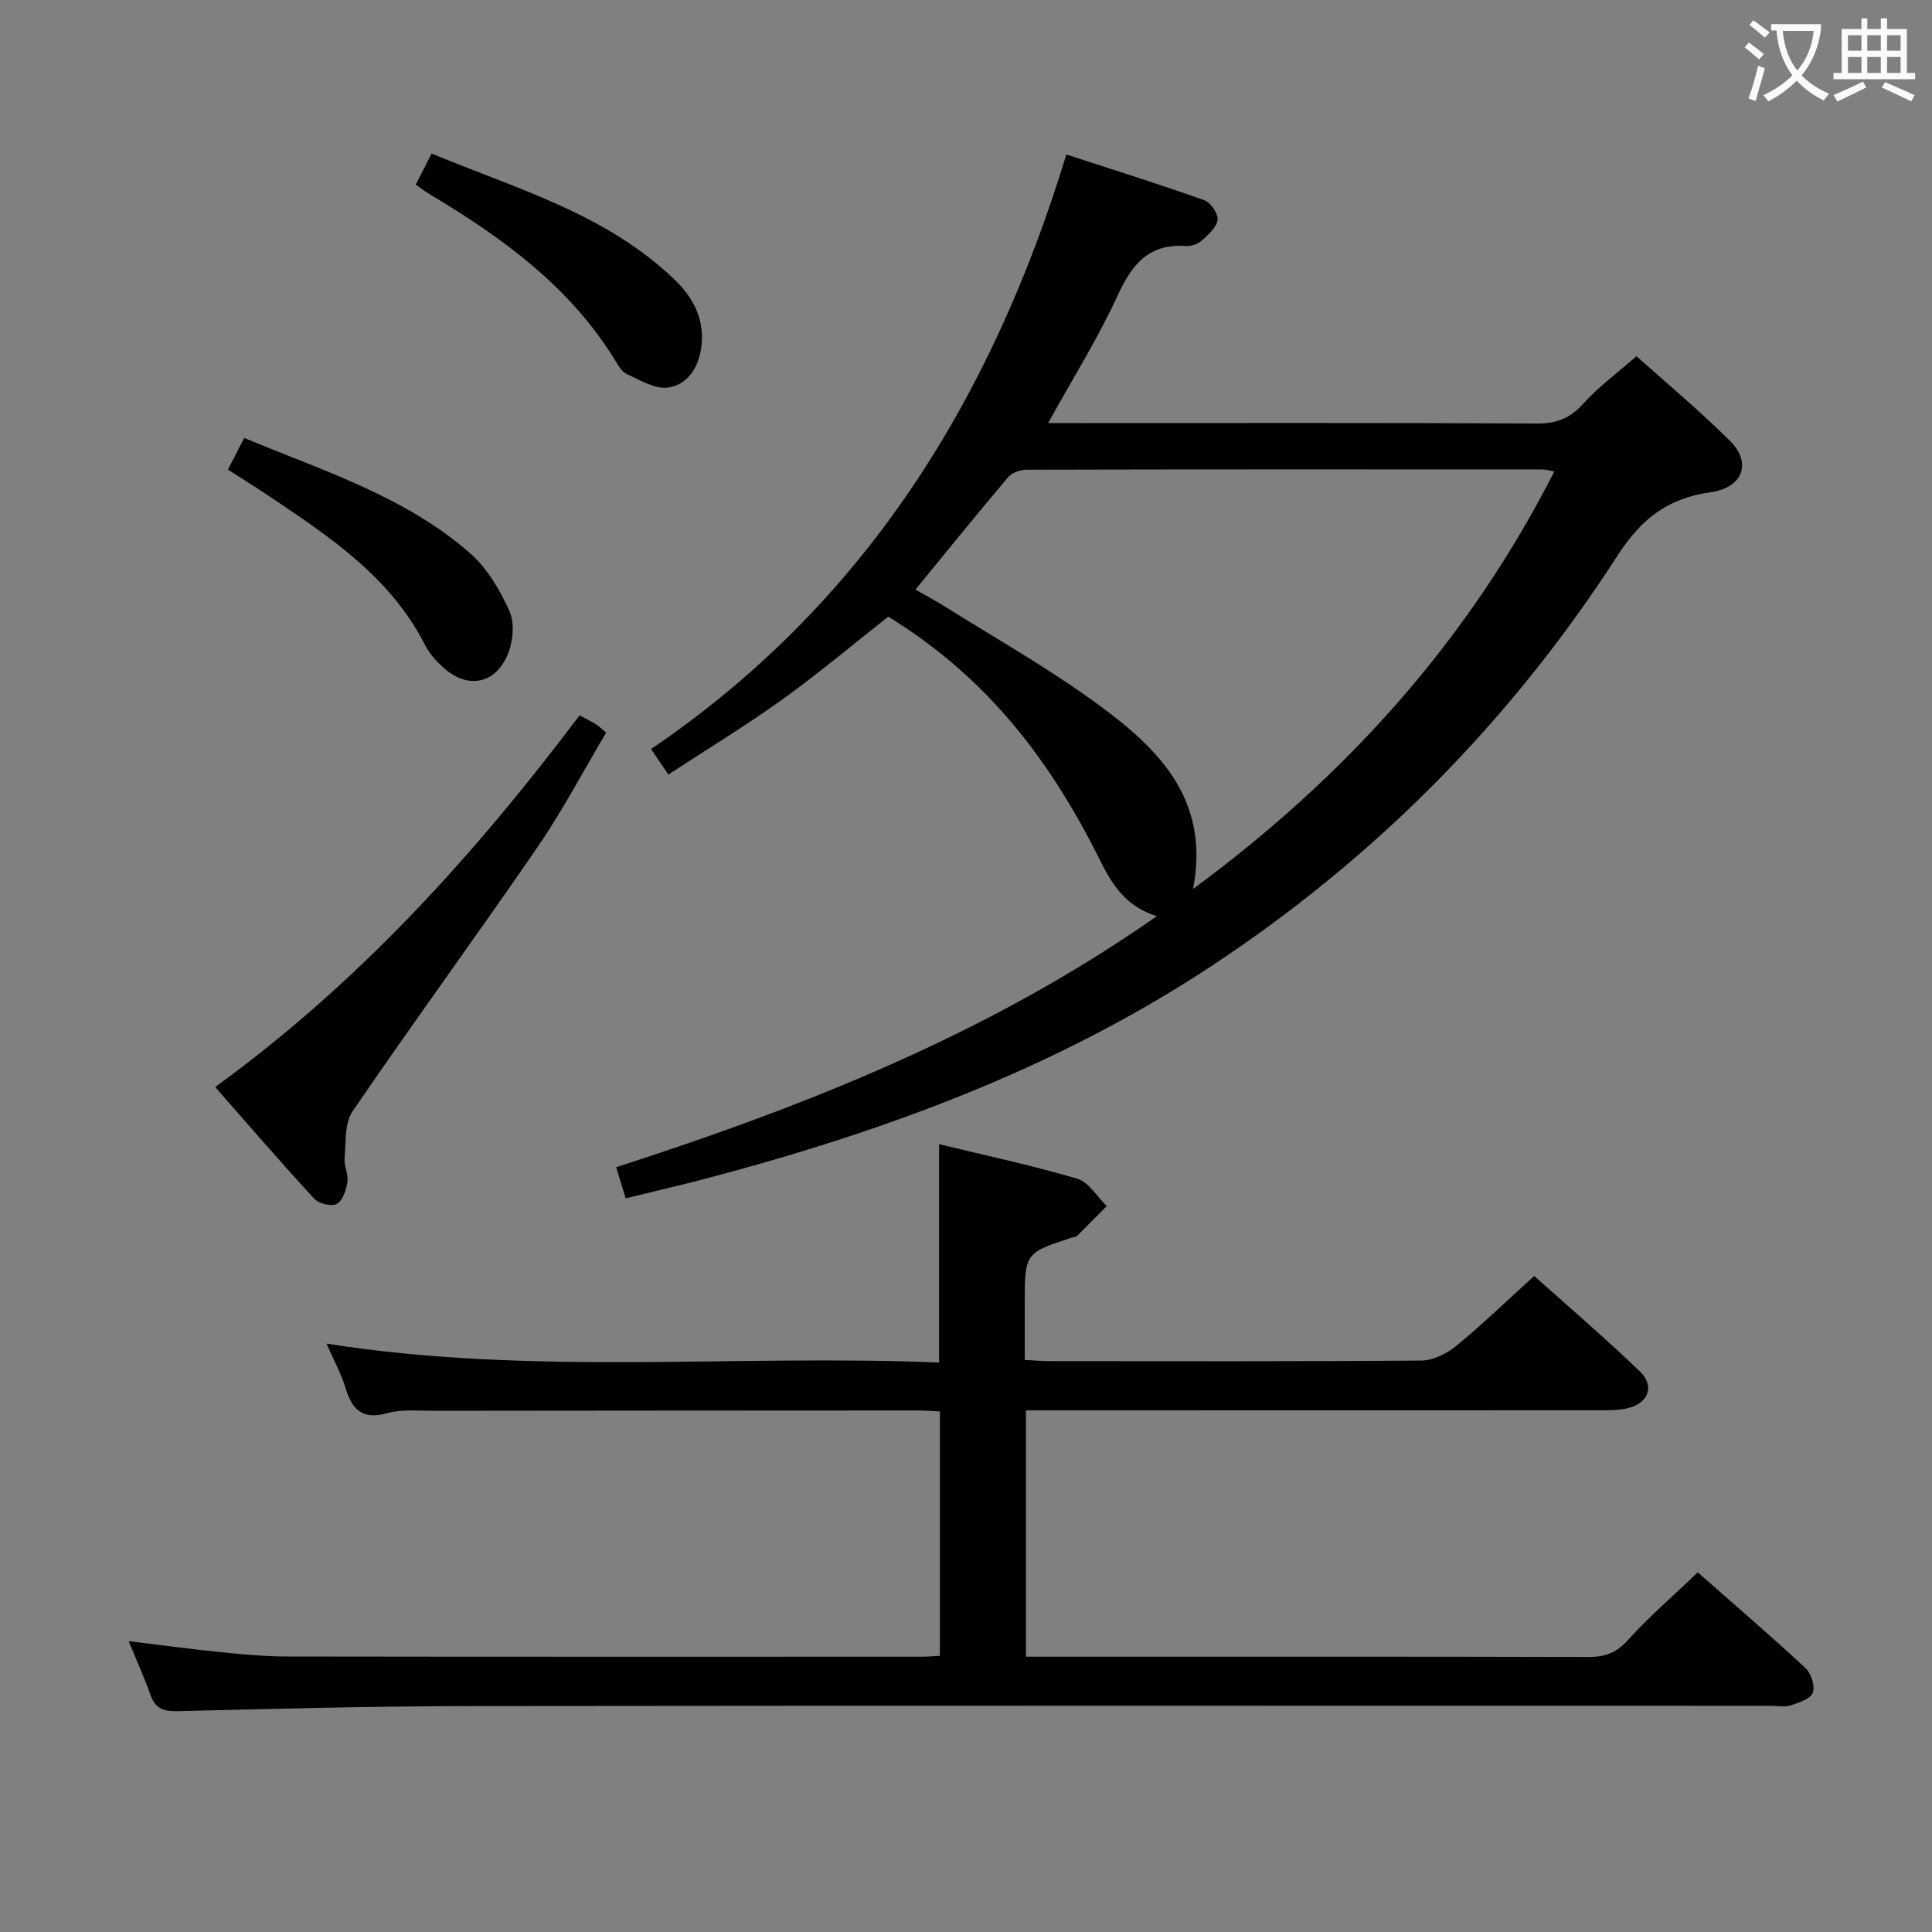 <svg enable-background="new 0 0 400 400" viewBox="0 0 400 400" xmlns="http://www.w3.org/2000/svg"><rect x="0" y="0" width="400" height="400" fill="#808080" stroke="none"/><g fill="#010000"><path d="m239.51 189.68c-6.35-1.98-9.22-6.45-11.7-11.45-11.62-23.42-25.3-39.09-43.9-50.56-7.29 5.73-14.39 11.73-21.91 17.13-7.54 5.42-15.5 10.24-23.62 15.56-1.35-1.99-2.33-3.42-3.58-5.28 44.14-29.95 70.47-72.26 85.98-123.09 9.8 3.2 19.25 6.15 28.56 9.46 1.32.47 2.92 2.82 2.75 4.08-.21 1.58-1.97 3.1-3.34 4.32-.8.71-2.18 1.15-3.26 1.08-7.67-.53-11.15 3.82-14.12 10.3-4.05 8.82-9.26 17.11-14.37 26.36h5.87c31.83 0 63.66-.07 95.49.09 4.03.02 6.79-1.16 9.48-4.14 3.1-3.44 6.92-6.24 10.97-9.79 5.9 5.29 12.92 11.12 19.36 17.52 4.56 4.54 2.71 9.68-3.97 10.63-8.8 1.25-14.31 5.37-19.3 13.11-22.19 34.42-50.59 63.06-84.88 85.52-31.91 20.9-67.28 33.84-103.96 43.51-5.29 1.39-10.62 2.61-16.52 4.06-.63-2.06-1.23-4.01-1.97-6.44 39.5-12.74 77.49-27.84 111.94-51.98zm7.5-5.63c31.68-23.33 56.93-51.37 74.8-86.44-1.16-.21-1.76-.41-2.37-.41-35.63-.02-71.27-.04-106.9.05-1.3 0-3.03.62-3.84 1.57-6.4 7.56-12.63 15.27-19.17 23.25 2.08 1.19 4.12 2.27 6.07 3.49 10.13 6.35 20.57 12.27 30.26 19.22 13.08 9.38 24.88 19.95 21.15 39.27z"/><path d="m351.51 325.54c7.42 6.54 14.99 13.03 22.29 19.81 1.18 1.1 2.04 3.76 1.52 5.12-.49 1.3-2.91 2.05-4.62 2.62-1.2.4-2.64.08-3.97.08-89.49 0-178.98-.06-268.47.05-20.48.02-40.95.55-61.43 1.06-2.95.07-4.67-.5-5.68-3.37-1.26-3.57-2.83-7.03-4.51-11.13 6.67.81 12.71 1.64 18.76 2.25 4.63.47 9.28.92 13.93.93 43.83.07 87.66.04 131.49.04 1.15 0 2.29-.1 3.77-.17 0-16.86 0-33.57 0-50.61-1.58-.07-3.03-.2-4.49-.2-33.5.01-66.99.03-100.49.07-3.16 0-6.49-.34-9.45.49-5.11 1.43-7.24-.69-8.61-5.19-.91-2.98-2.44-5.77-3.94-9.21 42.44 6.72 84.62 2.18 126.82 3.92 0-15.33 0-29.89 0-45.21 9.51 2.31 19.16 4.37 28.6 7.15 2.39.7 4.09 3.71 6.11 5.66-2.06 2.08-4.11 4.17-6.2 6.23-.21.2-.63.18-.95.28-9.83 3.19-9.83 3.19-9.83 13.88v11.47c1.93.1 3.53.25 5.12.25 25.66.01 51.33.09 76.99-.12 2.45-.02 5.29-1.45 7.26-3.06 5.4-4.43 10.43-9.31 16.11-14.46 6.65 5.96 14.43 12.64 21.83 19.71 3.22 3.08 1.84 6.67-2.54 7.69-1.75.41-3.63.41-5.45.41-37.66.02-75.33.02-112.99.02-1.95 0-3.9 0-6.08 0v51h5.45c37 0 73.99-.04 110.99.06 3.41.01 5.79-.82 8.18-3.49 4.34-4.81 9.29-9.06 14.48-14.03z"/><path d="m120 148.1c1.45.79 2.48 1.3 3.45 1.9.55.34 1.01.83 2.04 1.69-4.72 7.93-9.02 16.14-14.23 23.73-12.59 18.34-25.73 36.3-38.27 54.67-1.69 2.48-1.35 6.43-1.65 9.72-.14 1.6.82 3.32.59 4.88-.25 1.65-.96 3.87-2.18 4.56-1.08.6-3.74-.03-4.68-1.06-6.85-7.42-13.44-15.08-20.52-23.13 29.78-21.61 53.62-48 75.45-76.96z"/><path d="m86.08 38.22c1.06-2.07 2.03-3.96 3.29-6.43 17.57 7.32 36.11 12.45 50.3 26.11 4.01 3.85 6.36 8.53 5.48 14.3-.63 4.12-2.96 7.58-7.01 8.05-2.65.31-5.63-1.59-8.34-2.78-.96-.42-1.68-1.61-2.27-2.59-9.35-15.4-23.37-25.59-38.46-34.6-.98-.57-1.87-1.28-2.99-2.06z"/><path d="m47.2 97.23c1.2-2.36 2.17-4.24 3.35-6.56 16.28 6.79 33.2 12.04 46.69 23.79 3.59 3.13 6.28 7.69 8.25 12.1 1.11 2.5.72 6.37-.41 9.02-2.62 6.16-8.39 7.09-13.31 2.62-1.45-1.32-2.87-2.88-3.75-4.62-7.17-14.13-19.8-22.48-32.38-30.91-2.6-1.75-5.27-3.4-8.44-5.44z"/></g><path d="m362.1 8.8c1.1.8 2.1 1.6 3.1 2.4l-1 1.1c-1.3-1.1-2.3-2-3-2.5zm1.9 4.8c.5.2.9.4 1.4.5-.6 2.3-1.3 4.5-1.9 6.8l-1.5-.5c.8-2.1 1.4-4.3 2-6.8zm-1-9.4c1.3.9 2.4 1.8 3.4 2.5l-1 1.1c-1.4-1.2-2.4-2.1-3.2-2.6zm3.7 2.2v-1.4h10.3v1.2c-.5 3.6-1.8 6.8-4 9.4 1.5 1.6 3.4 2.8 5.7 3.8-.3.4-.7.8-1.1 1.4-2.3-1.1-4.1-2.5-5.6-4.1-1.6 1.6-3.6 3.1-5.9 4.3-.3-.5-.7-.9-1-1.3 2.4-1.1 4.4-2.5 6-4.1-1.9-2.5-3-5.6-3.3-9.3h-1.1zm8.8 0h-6.4c.3 3.3 1.3 6 3 8.2 2-2.3 3.1-5.1 3.4-8.2z" fill="#fbfafa"/><path d="m385.3 3.8h1.3v2.2h2.8v-2.2h1.3v2.2h4.1v9.1h1.7v1.3h-16.9v-1.3h1.7v-9.1h4.1v-2.2zm.4 13.1.7 1.2c-1.8.9-3.8 1.9-6 2.9-.2-.4-.5-.8-.8-1.3 2.3-1 4.3-1.9 6.1-2.8zm-3.1-6.4h2.8v-3.2h-2.8zm0 4.6h2.8v-3.3h-2.8zm4-4.6h2.8v-3.2h-2.8zm0 4.6h2.8v-3.3h-2.8zm3.7 1.9c2.1.9 4.1 1.8 6.1 2.7l-.7 1.3c-2.2-1.1-4.2-2-6.1-2.9zm3.2-9.7h-2.8v3.2h2.8zm-2.8 7.8h2.8v-3.3h-2.8z" fill="#fbfafa"/></svg>